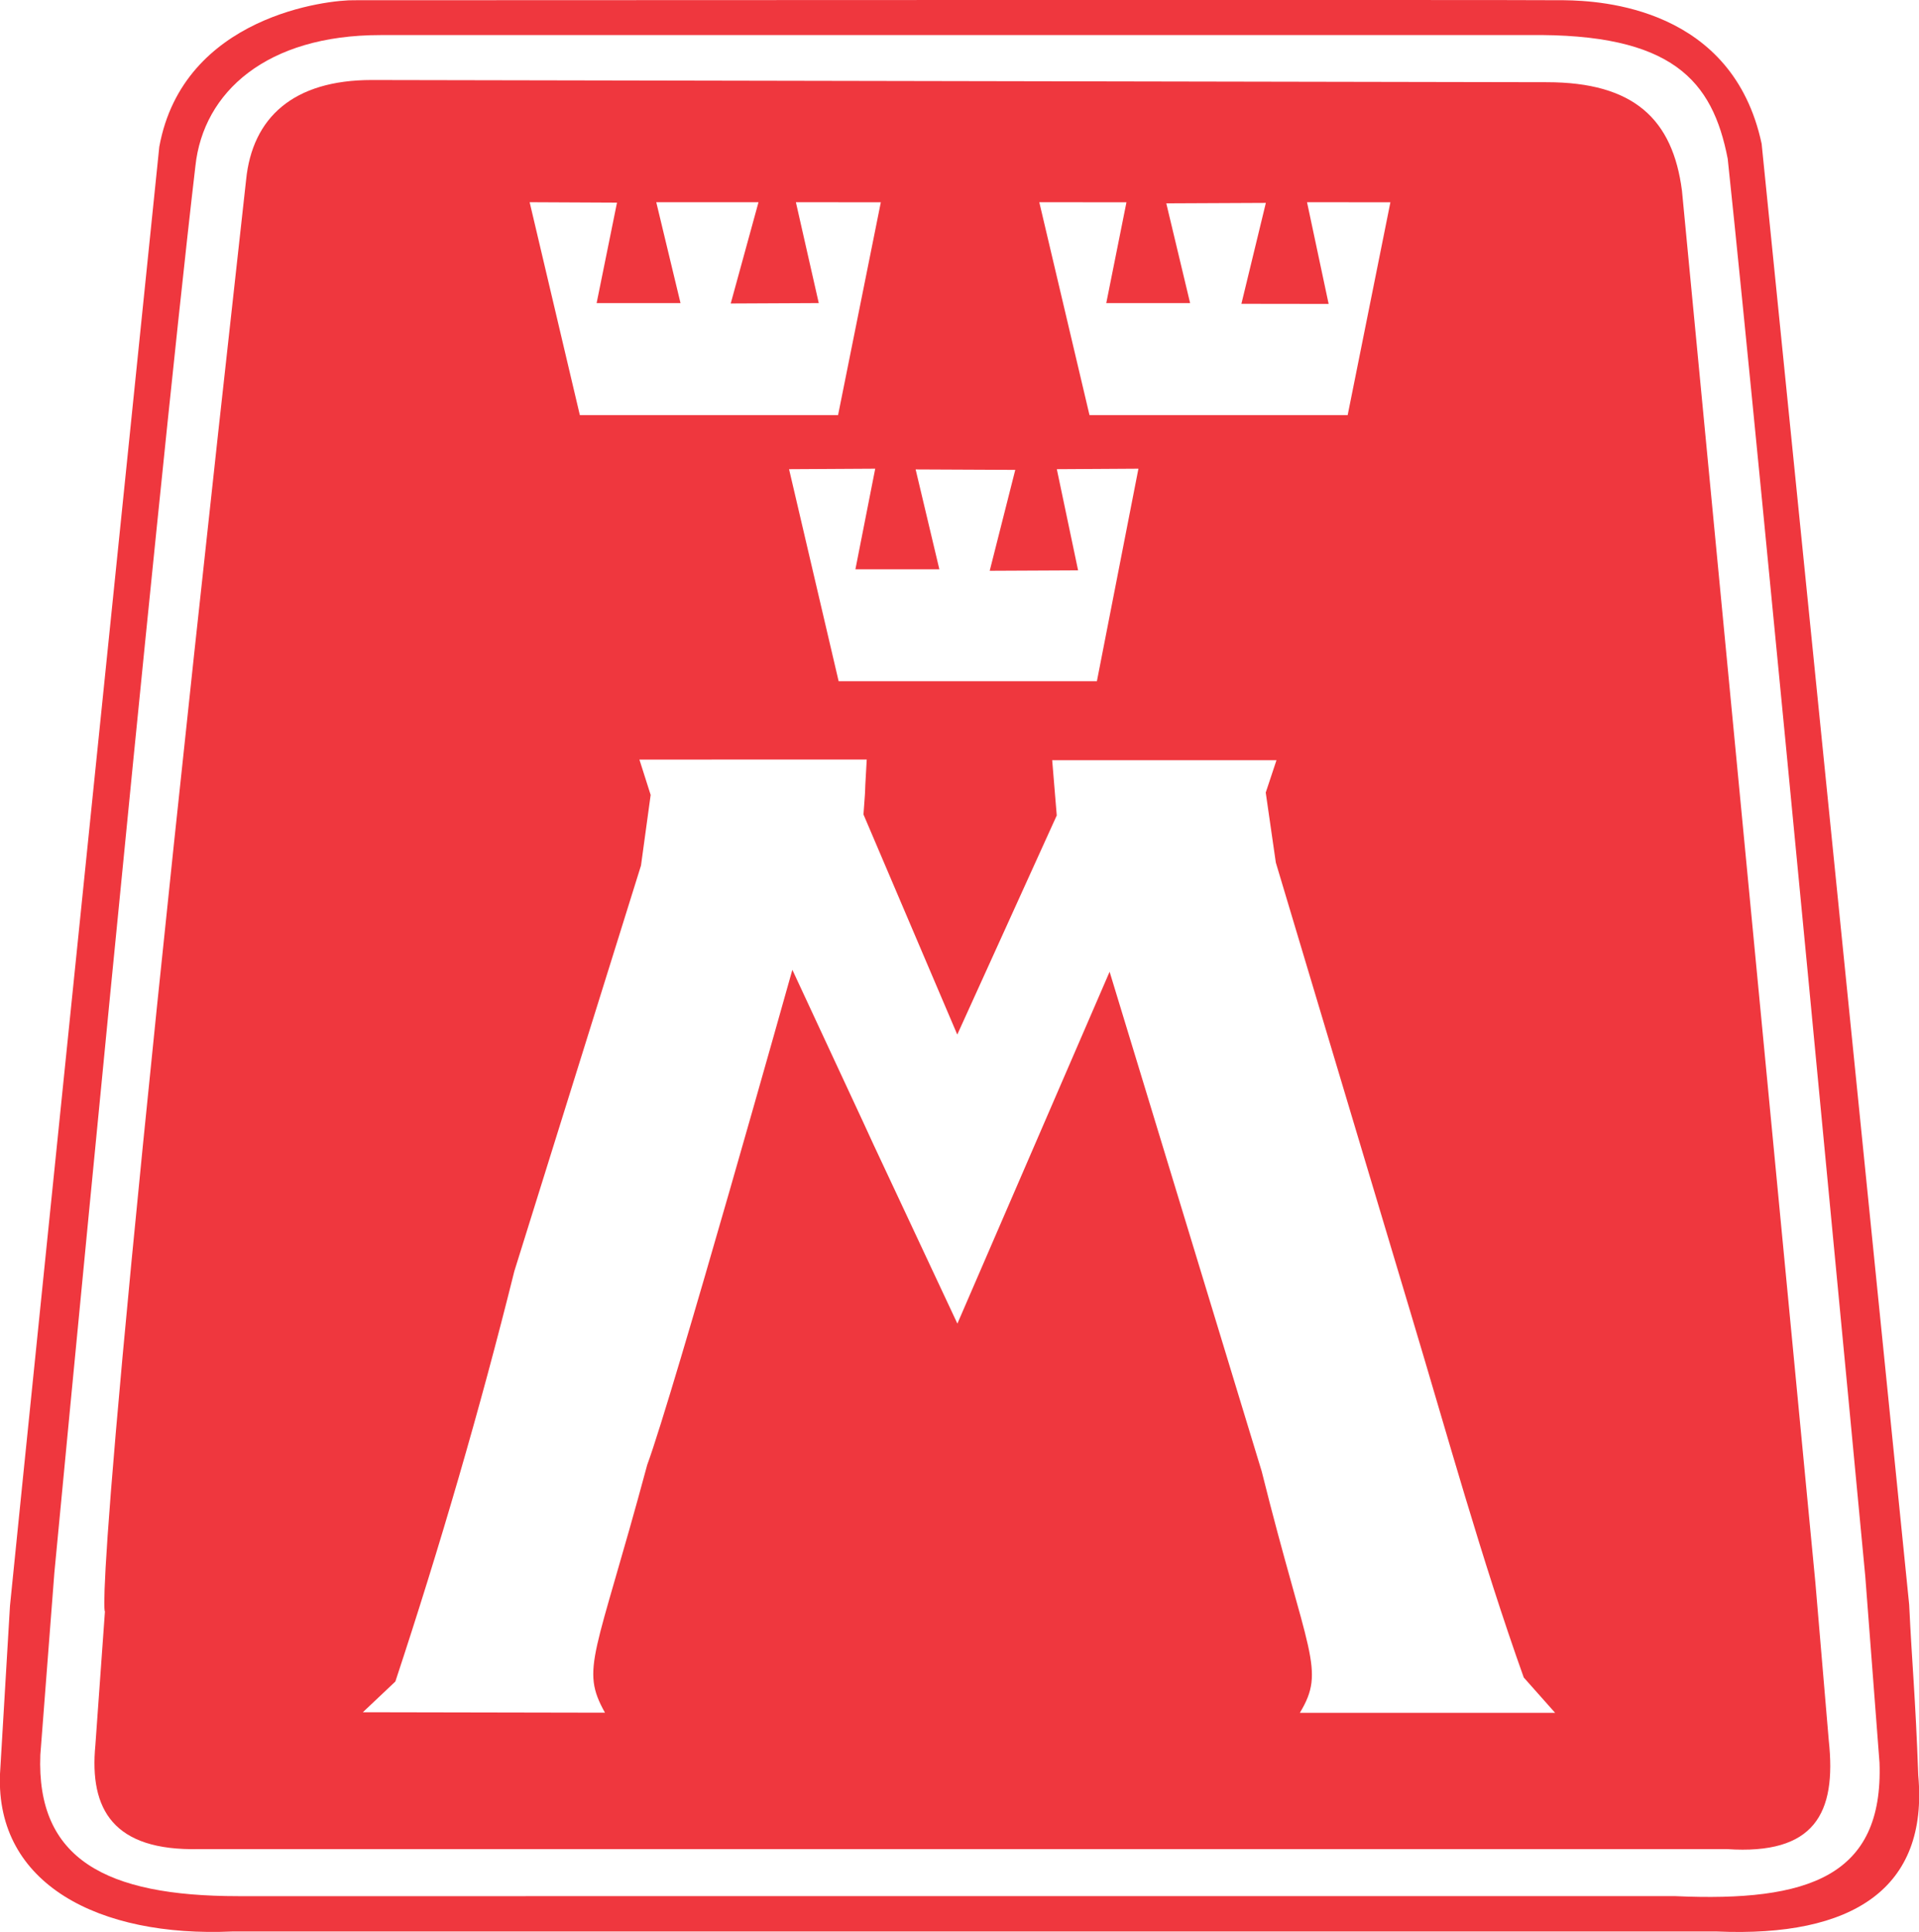 <svg id="48dbeebf-3b62-46a0-b748-505189fa6604" data-name="Layer 1" onload="go()"
    xmlns="http://www.w3.org/2000/svg" viewBox="0 0 500 503.4">
    <defs>
        <style>.\35 3c5cea5-a12a-499c-8c23-df3fd25d2336{fill:#ef373e;}.\30 9e7d255-c631-42e9-8a58-41e9a873ad5e{fill:#fff;}
        .johan {
            display: block;
            margin-left: auto;
            margin-right: auto;
            width: 40%;
        }
        </style>
    </defs>
    <title>motormannen</title>
    <g transform="scale(1)" id="SubGroup2">
        <path class="53c5cea5-a12a-499c-8c23-df3fd25d2336" d="M407.58.06C417.3.19,451.44,2,459,37.46l38.44,380.65c.79,16.48,1.58,23,2.37,44.51,2.66,29.4-17,42.19-52.46,40.65H60.47C25.88,504.81-1.15,491,0,462.24L2.6,418.41c5.3-52.93,38.9-380.15,38.9-380.15C47.74,4.08,85.59-.08,92.35.06c0,0,305.68-.15,315.23,0"/>
        <path class="09e7d255-c631-42e9-8a58-41e9a873ad5e" d="M398.21,9.14c37.63-.51,48,11.89,51.95,32.23C458.4,118.77,486,410.7,486,410.7l3.71,48.58c1.06,29.66-18.55,36.33-53.14,34.78H62.06c-34.58,0-52.61-9.72-51.55-36.82l3.66-47.51S40.57,131.46,50.92,43.21C53,24,69.41,9.14,99.1,9.14Z"/>
        <path class="53c5cea5-a12a-499c-8c23-df3fd25d2336" d="M403,21.42c22.79,0,32.85,9.72,35.24,28.27L473,412.36l3.49,41.11c2.08,19.12-3.76,29.88-26.55,28.33H51.85c-22.26.51-28.62-10.23-27-27.1l2.49-34.8s-4.71,0,36.78-373c1.61-16.27,12.33-26.05,32.72-26.05Z"/>
        <path class="09e7d255-c631-42e9-8a58-41e9a873ad5e" d="M225.83,197.9c-.85,14.31,0,2.69-.85,14.31l24.44,57.36,25.92-57.1-1.19-14.39h58.44l-2.8,8.43,2.63,18.24,35.2,117.58c9.45,31.43,18.36,63.85,29.4,94.76l8.17,9.2H338.68c6.84-11.33,2.07-14.78-9.94-62.92L289.11,253.2l-39.66,91.68c-43.3-92.45-.8-1.54-43-92.19,0,0-31,110.5-37.82,129-13.52,50.27-17.5,52.94-11,64.57l-63.09-.12,8.47-8c11.56-35,22.06-70.95,31-106.92l33-105.69,2.52-18.4-2.93-9.21Z"/>
        <polygon class="09e7d255-c631-42e9-8a58-41e9a873ad5e" points="228.04 122.12 222.88 148.33 244.75 148.33 238.57 122.31 264.53 122.43 257.87 148.72 280.9 148.61 275.36 122.25 296.62 122.12 285.8 177.49 218.51 177.5 205.59 122.25 228.04 122.12"/>
        <polygon class="09e7d255-c631-42e9-8a58-41e9a873ad5e" points="160.76 52.8 155.45 78.98 177.31 78.98 170.99 52.69 197.63 52.69 190.39 79.08 213.33 78.97 207.37 52.69 229.5 52.71 218.36 108.16 151.08 108.16 138 52.69 160.76 52.8"/>
        <polygon class="09e7d255-c631-42e9-8a58-41e9a873ad5e" points="293.5 52.71 288.24 78.98 310.09 78.98 303.88 52.99 329.82 52.87 323.45 79.16 346.18 79.19 340.55 52.69 362.27 52.71 351.14 108.16 283.87 108.16 270.79 52.69 293.5 52.71"/>
    </g>
    <script>
        function centre(element, y) {
            console.log('bb');
            element.setAttribute("transform", "translate(" + (element.getBBox().width) / 2 + ", " + y + ")");
        }
        function go() {
        console.log ('aa'); 
            centre(document.getElementById("SubGroup2"), 100);
        }
    </script>
</svg>